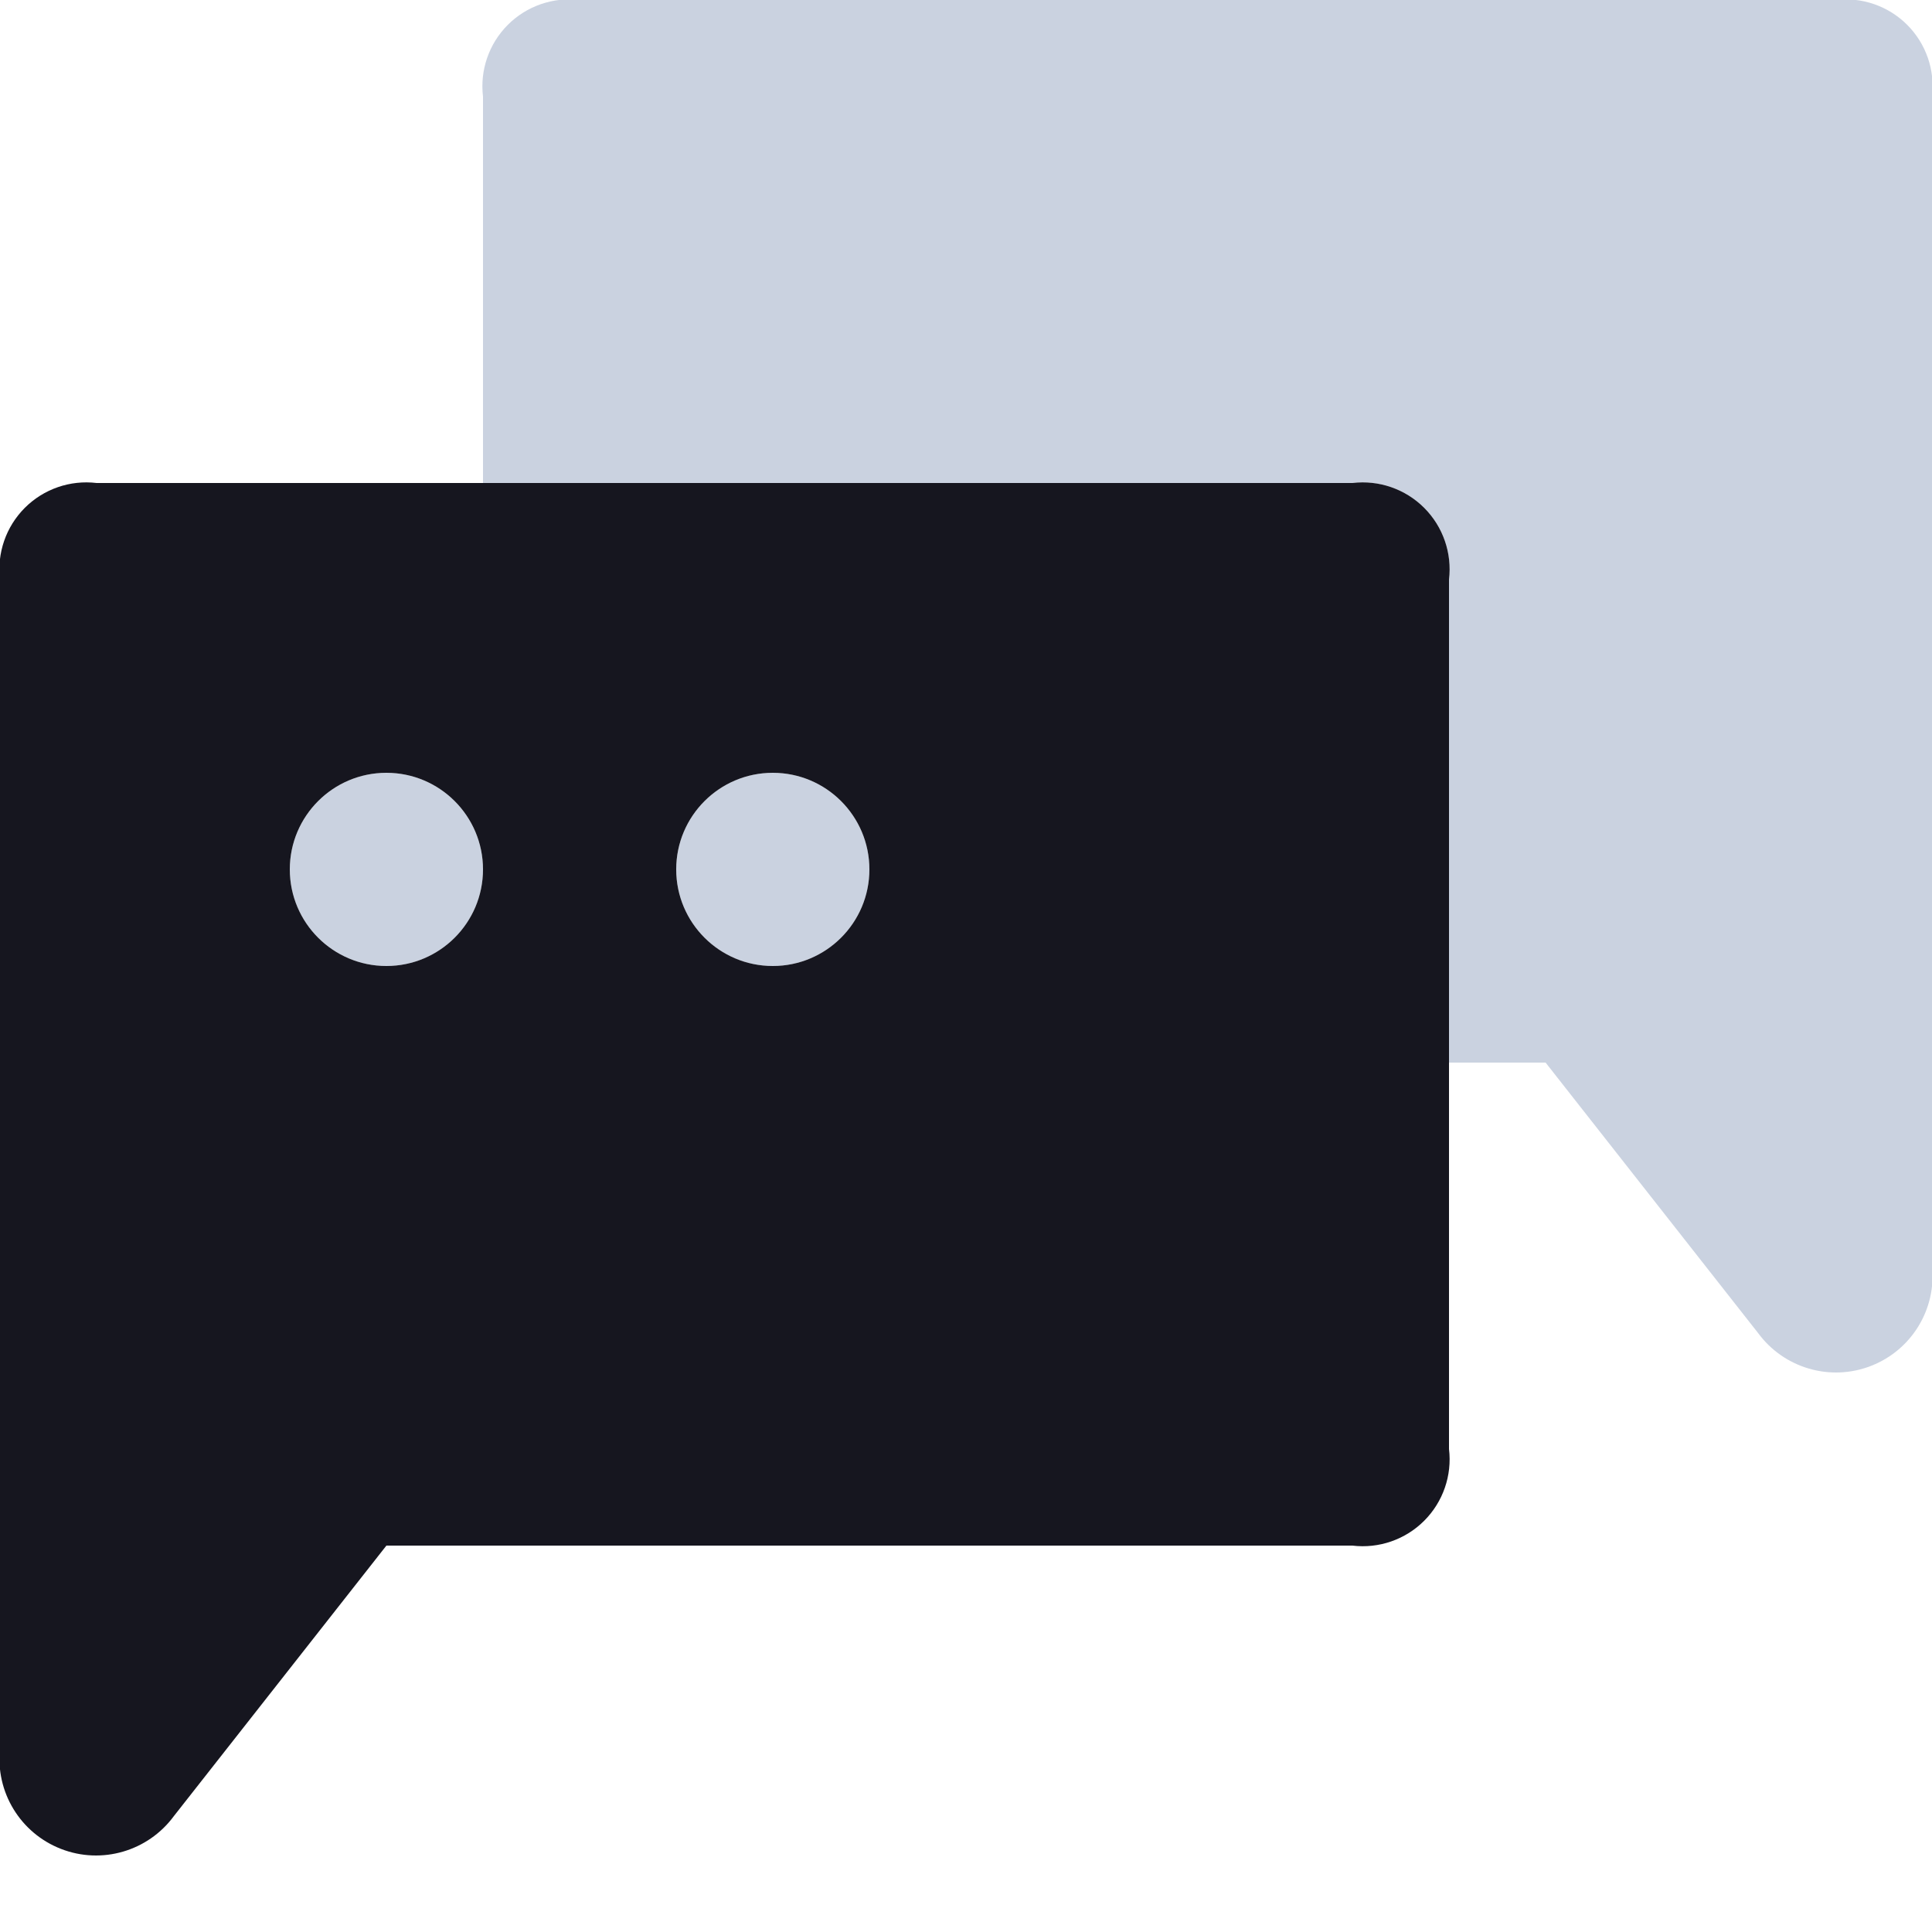 <?xml version="1.0" encoding="UTF-8"?>
<svg width="20px" height="20px" viewBox="0 0 20 20" version="1.1" xmlns="http://www.w3.org/2000/svg" xmlns:xlink="http://www.w3.org/1999/xlink">
    <title>Help</title>
    <g id="Local-HUB-(FB)" stroke="none" stroke-width="1" fill="none" fill-rule="evenodd">
        <g id="Home/Local-Hub/PopUp-windows" transform="translate(-1230, -891)">
            <g id="My-account" transform="translate(1190, 557)">
                <g id="Bottom/Icon" transform="translate(25, 319)">
                    <path d="M12.819,-1.42475429e-15 L35.181,5.17920154e-16 C39.638,-3.00926524e-16 41.255,0.464 42.884,1.336 C44.514,2.207 45.793,3.486 46.664,5.116 C47.536,6.745 48,8.362 48,12.819 L48,35.181 C48,39.638 47.536,41.255 46.664,42.884 C45.793,44.514 44.514,45.793 42.884,46.664 C41.255,47.536 39.638,48 35.181,48 L12.819,48 C8.362,48 6.745,47.536 5.116,46.664 C3.486,45.793 2.207,44.514 1.336,42.884 C0.464,41.255 7.27514433e-16,39.638 -1.25211424e-15,35.181 L3.45280103e-16,12.819 C-2.00617683e-16,8.362 0.464,6.745 1.336,5.116 C2.207,3.486 3.486,2.207 5.116,1.336 C6.745,0.464 8.362,8.27823274e-16 12.819,-1.42475429e-15 Z" id="BG"></path>
                    <g id="Group" transform="translate(9, 9)">
                        <g id="Chat" transform="translate(5, 5)">
                            <path d="M20,1 C20.274,0.967 20.548,1.062 20.743,1.257 C20.938,1.452 21.033,1.726 21,2 L21,2 L21,14.1 C21.049,14.55 20.79,14.976 20.368,15.14 C19.947,15.304 19.468,15.164 19.2,14.8 L19.2,14.8 L17,12 L16,12 L16,7 C16.033,6.726 15.938,6.452 15.743,6.257 C15.548,6.062 15.274,5.967 15,6 L15,6 L6,6 L6,2 C5.967,1.726 6.062,1.452 6.257,1.257 C6.452,1.062 6.726,0.967 7,1 L7,1 Z M5,9 C5.552,9 6,9.448 6,10 C6,10.552 5.552,11 5,11 C4.448,11 4,10.552 4,10 C4,9.448 4.448,9 5,9 Z M9,9 C9.552,9 10,9.448 10,10 C10,10.552 9.552,11 9,11 C8.448,11 8,10.552 8,10 C8,9.448 8.448,9 9,9 Z" id="Combined-Shape" fill="#A7B4CB" opacity="0.6"></path>
                            <path d="M15,6 L2,6 C1.726,5.967 1.452,6.062 1.257,6.257 C1.062,6.452 0.967,6.726 1,7 L1,19.1 C0.951,19.55 1.21,19.976 1.632,20.14 C2.053,20.304 2.532,20.164 2.8,19.8 L5,17 L15,17 C15.274,17.033 15.548,16.938 15.743,16.743 C15.938,16.548 16.033,16.274 16,16 L16,7 C16.033,6.726 15.938,6.452 15.743,6.257 C15.548,6.062 15.274,5.967 15,6 Z M5,11 C4.448,11 4,10.552 4,10 C4,9.448 4.448,9 5,9 C5.552,9 6,9.448 6,10 C6,10.552 5.552,11 5,11 Z M9,11 C8.448,11 8,10.552 8,10 C8,9.448 8.448,9 9,9 C9.552,9 10,9.448 10,10 C10,10.552 9.552,11 9,11 Z" id="Shape" fill="#16161F"></path>
                        </g>
                    </g>
                </g>
            </g>
        </g>
    </g>
</svg>